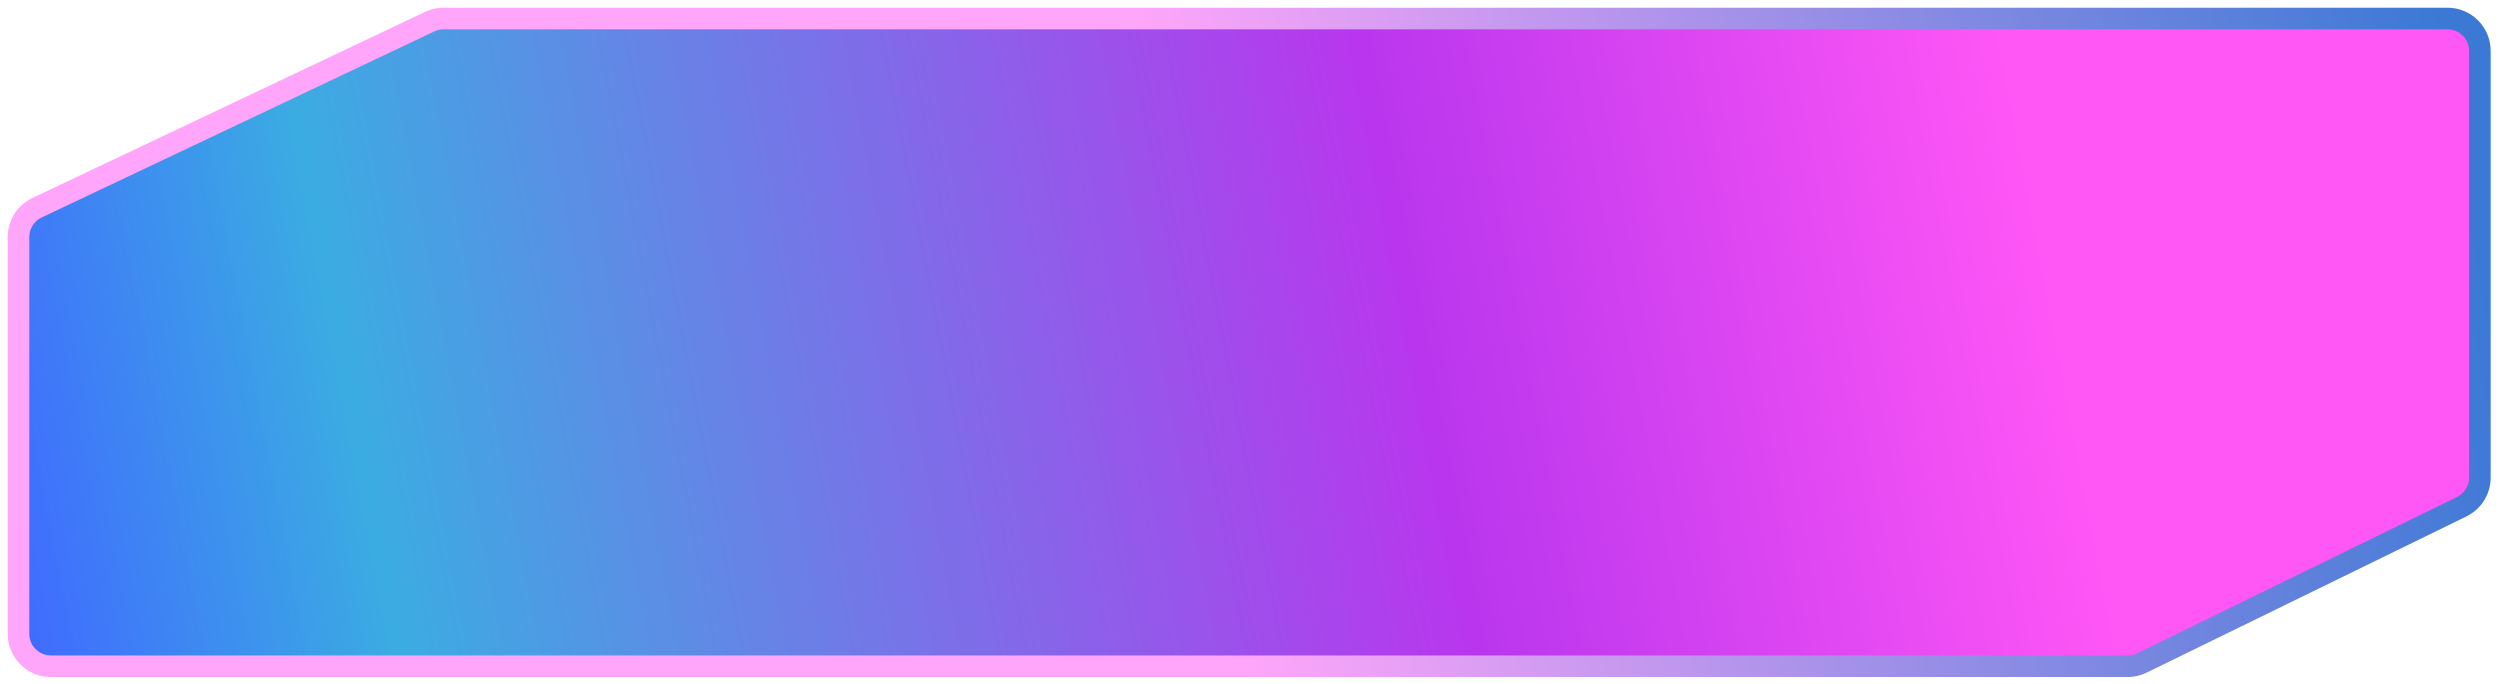 <svg width="256" height="70" viewBox="0 0 256 70" fill="none" xmlns="http://www.w3.org/2000/svg">
<path d="M45.429 1.895H250.623C252.454 1.895 253.939 3.379 253.939 5.211V48.907C253.939 50.174 253.217 51.33 252.078 51.887L219.326 67.886C218.873 68.107 218.375 68.222 217.871 68.222H5.211C3.379 68.222 1.895 66.737 1.895 64.906V24.27C1.895 22.988 2.633 21.822 3.791 21.273L44.008 2.214C44.452 2.004 44.938 1.895 45.429 1.895Z" fill="url(#paint0_linear_2_356)" stroke="url(#paint1_linear_2_356)" stroke-width="2.211"/>
<defs>
<linearGradient id="paint0_linear_2_356" x1="252.834" y1="3" x2="-0.546" y2="51.299" gradientUnits="userSpaceOnUse">
<stop offset="0.183" stop-color="#FF56F6"/>
<stop offset="0.433" stop-color="#B936EE"/>
<stop offset="0.854" stop-color="#3BACE2"/>
<stop offset="1" stop-color="#406AFF"/>
</linearGradient>
<linearGradient id="paint1_linear_2_356" x1="-1.375" y1="67.117" x2="261.439" y2="21.972" gradientUnits="userSpaceOnUse">
<stop offset="0.474" stop-color="#FFA6FA"/>
<stop offset="0.969" stop-color="#3C79D5"/>
</linearGradient>
</defs>
</svg>
